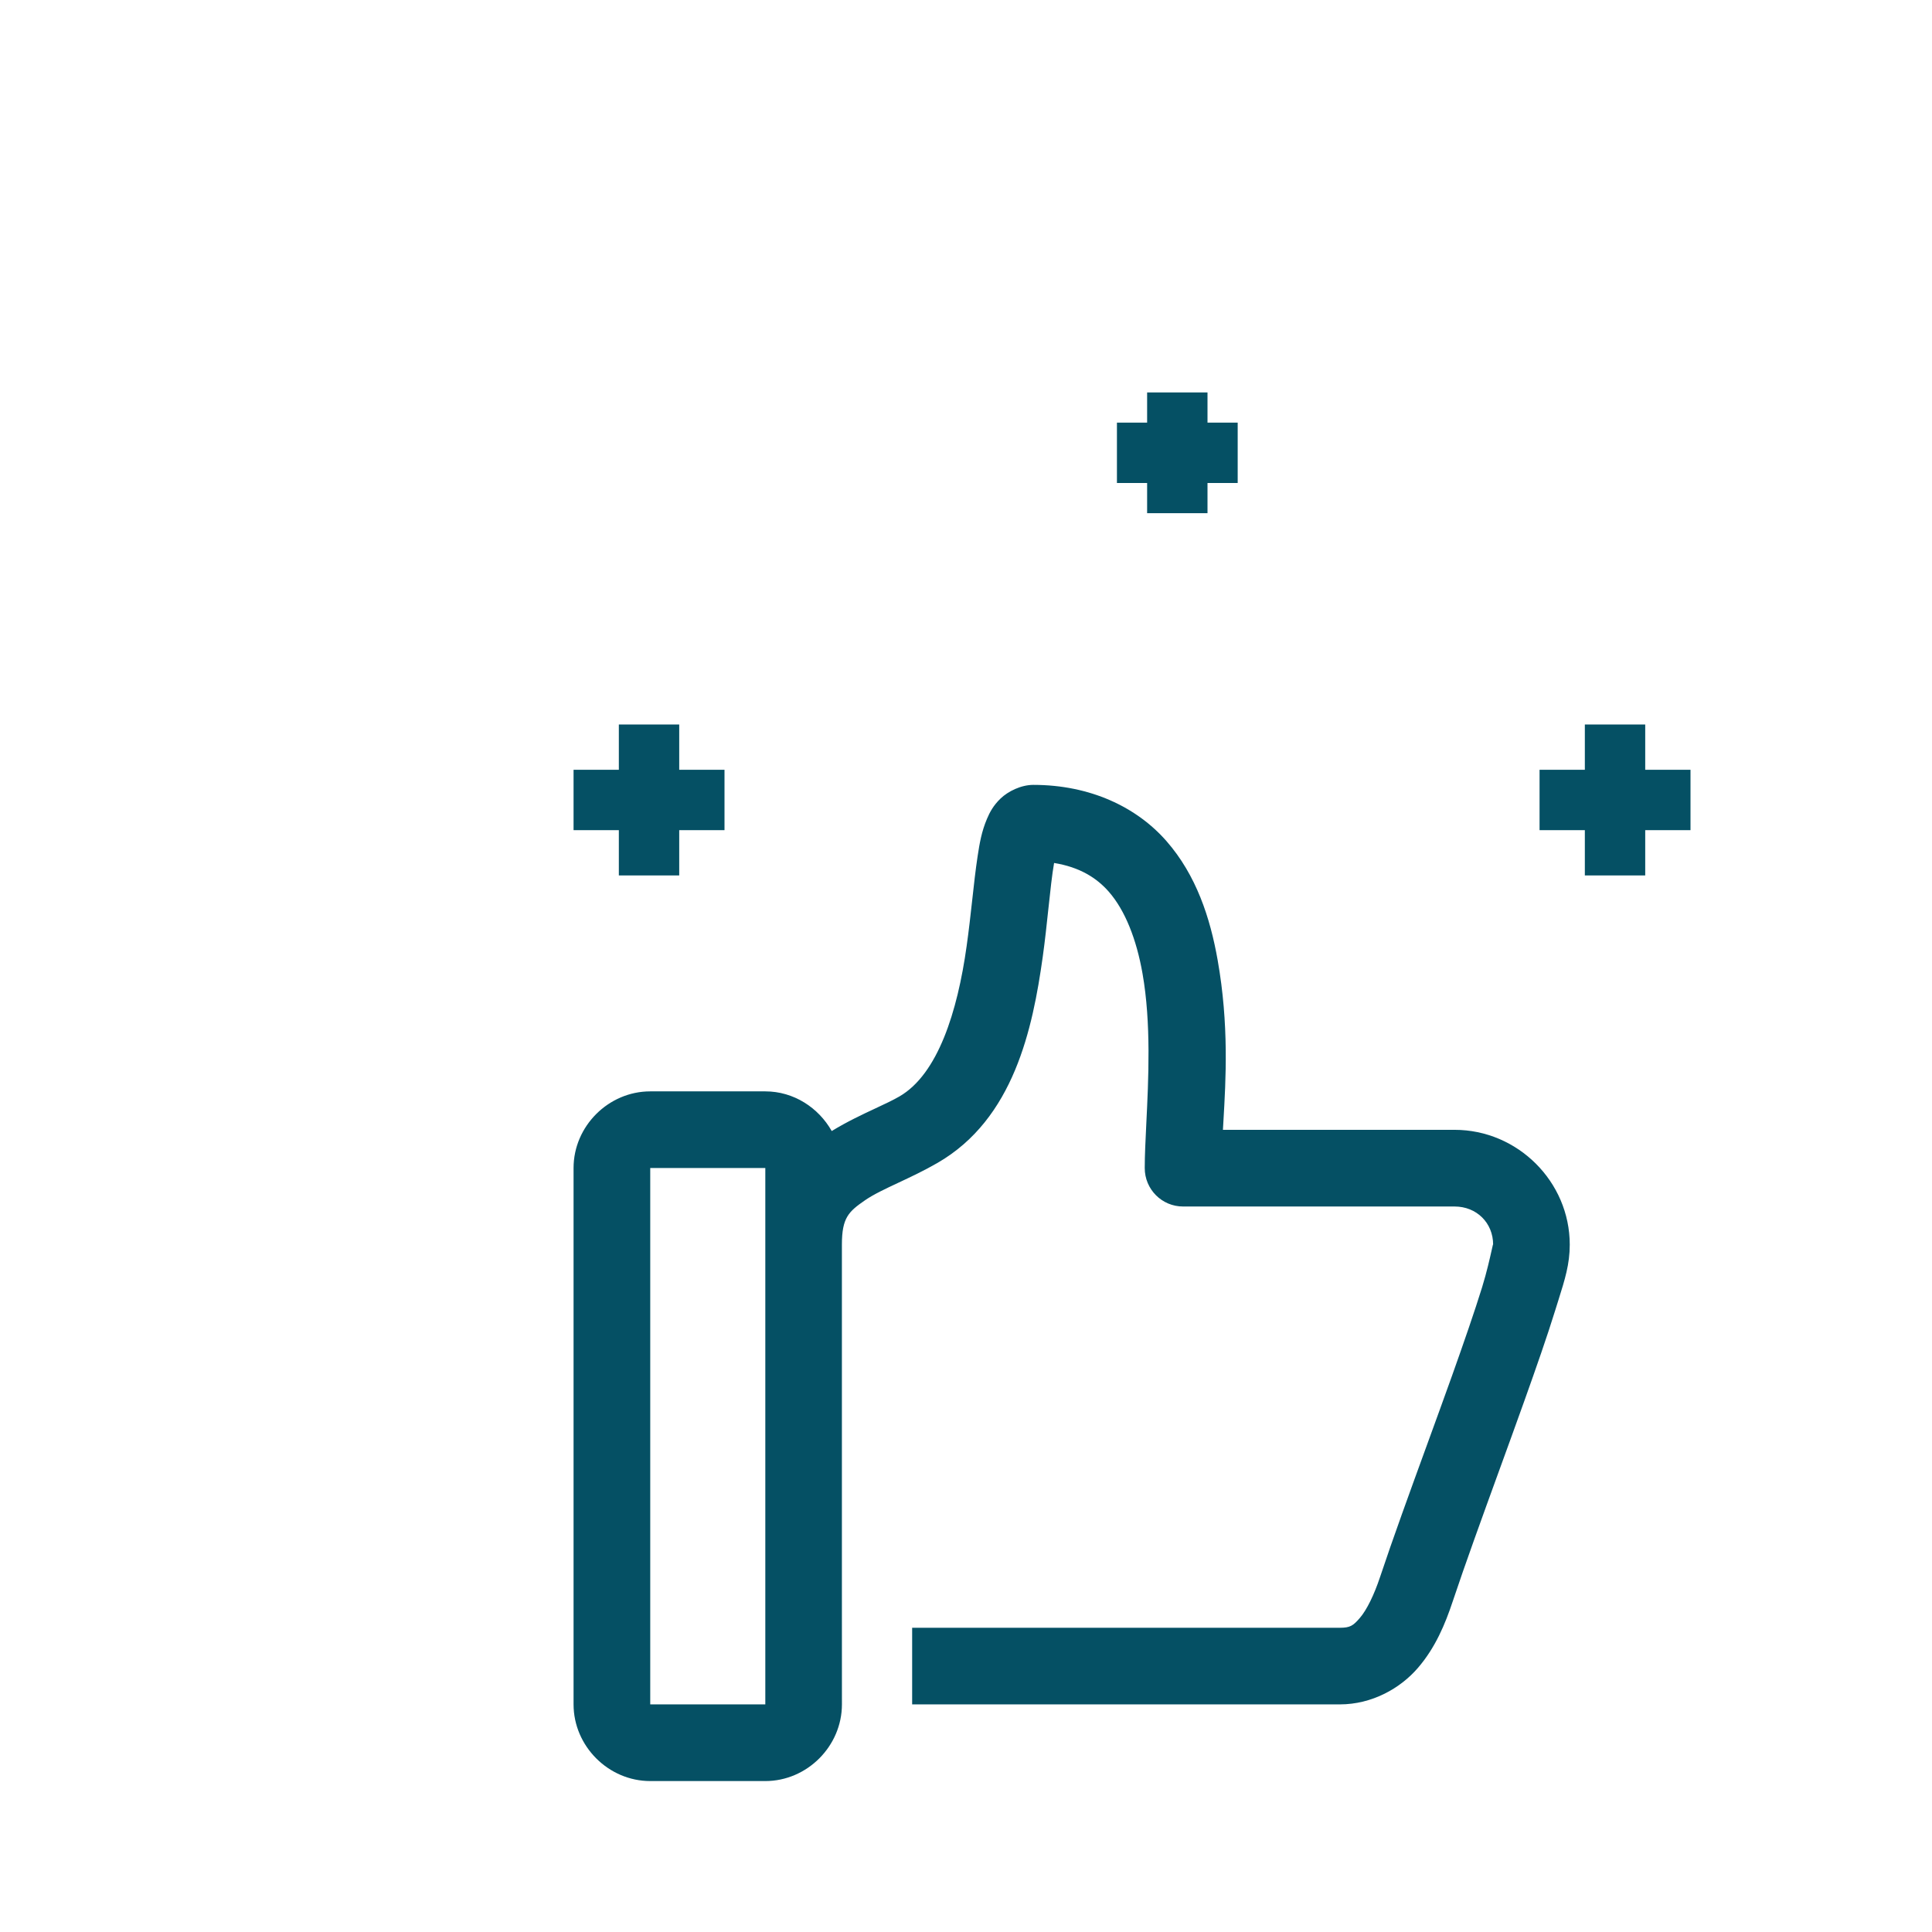 <svg width="64" height="64" viewBox="0 0 64 64" fill="none" xmlns="http://www.w3.org/2000/svg">
<path d="M24 25.5V27.5H22.5V29H20.5V27.5H19V25.5H20.5V24H22.5V25.5H24Z" fill="#055064"/>
<path d="M40 17H38V16H37V14H38V13H40V14H41V16H40V17Z" fill="#055064"/>
<path fill-rule="evenodd" clip-rule="evenodd" d="M21.54 59C20.156 59 19 57.844 19 56.46V38.691C19 37.307 20.156 36.153 21.54 36.153H25.352C26.291 36.153 27.114 36.692 27.552 37.467C28.059 37.157 28.56 36.922 28.997 36.718C29.299 36.577 29.571 36.45 29.793 36.322C31.069 35.585 31.718 33.51 32.02 31.348C32.094 30.825 32.151 30.312 32.205 29.824C32.262 29.303 32.317 28.809 32.385 28.362C32.451 27.928 32.517 27.544 32.695 27.125C32.783 26.916 32.901 26.686 33.146 26.451C33.391 26.216 33.82 26 34.231 26C36.113 26 37.656 26.736 38.642 27.864C39.629 28.992 40.09 30.405 40.337 31.809C40.714 33.941 40.607 35.769 40.528 37.129C40.522 37.231 40.516 37.33 40.511 37.427H48.186C50.273 37.427 52 39.144 52 41.231C52 41.876 51.84 42.383 51.622 43.076C51.59 43.178 51.556 43.284 51.522 43.395C51.254 44.261 50.89 45.303 50.491 46.42C50.222 47.172 49.937 47.958 49.652 48.74C49.091 50.284 48.534 51.816 48.122 53.052C47.874 53.797 47.551 54.578 46.969 55.253C46.388 55.928 45.45 56.46 44.385 56.46H30.216L30.216 53.922H44.384C44.725 53.922 44.824 53.855 45.048 53.595C45.273 53.335 45.519 52.834 45.715 52.244C46.144 50.957 46.706 49.414 47.266 47.877C47.551 47.094 47.836 46.313 48.102 45.568C48.495 44.465 48.848 43.443 49.096 42.644C49.252 42.138 49.357 41.665 49.414 41.412C49.446 41.265 49.462 41.192 49.462 41.231C49.462 40.506 48.911 39.967 48.186 39.967H39.195C38.49 39.97 37.919 39.396 37.921 38.691C37.921 38.279 37.946 37.777 37.973 37.219C38.045 35.75 38.137 33.891 37.847 32.248C37.647 31.114 37.271 30.158 36.732 29.541C36.332 29.084 35.769 28.725 34.918 28.587C34.85 28.972 34.794 29.501 34.731 30.087C34.676 30.602 34.617 31.162 34.541 31.705C34.209 34.069 33.587 37.062 31.056 38.523C30.605 38.783 30.161 38.991 29.761 39.179C29.325 39.383 28.942 39.563 28.657 39.759C28.111 40.136 27.889 40.338 27.889 41.231V52.648L27.89 56.46C27.89 57.844 26.736 59 25.352 59H21.54ZM21.54 56.46H25.352V52.648V41.231V38.691H21.54V56.46Z" fill="#055064"/>
<path d="M54.5 29H52.5V27.5H51V25.5H52.5V24H54.5V25.5H56V27.5H54.5V29Z" fill="#055064"/>
</svg>

